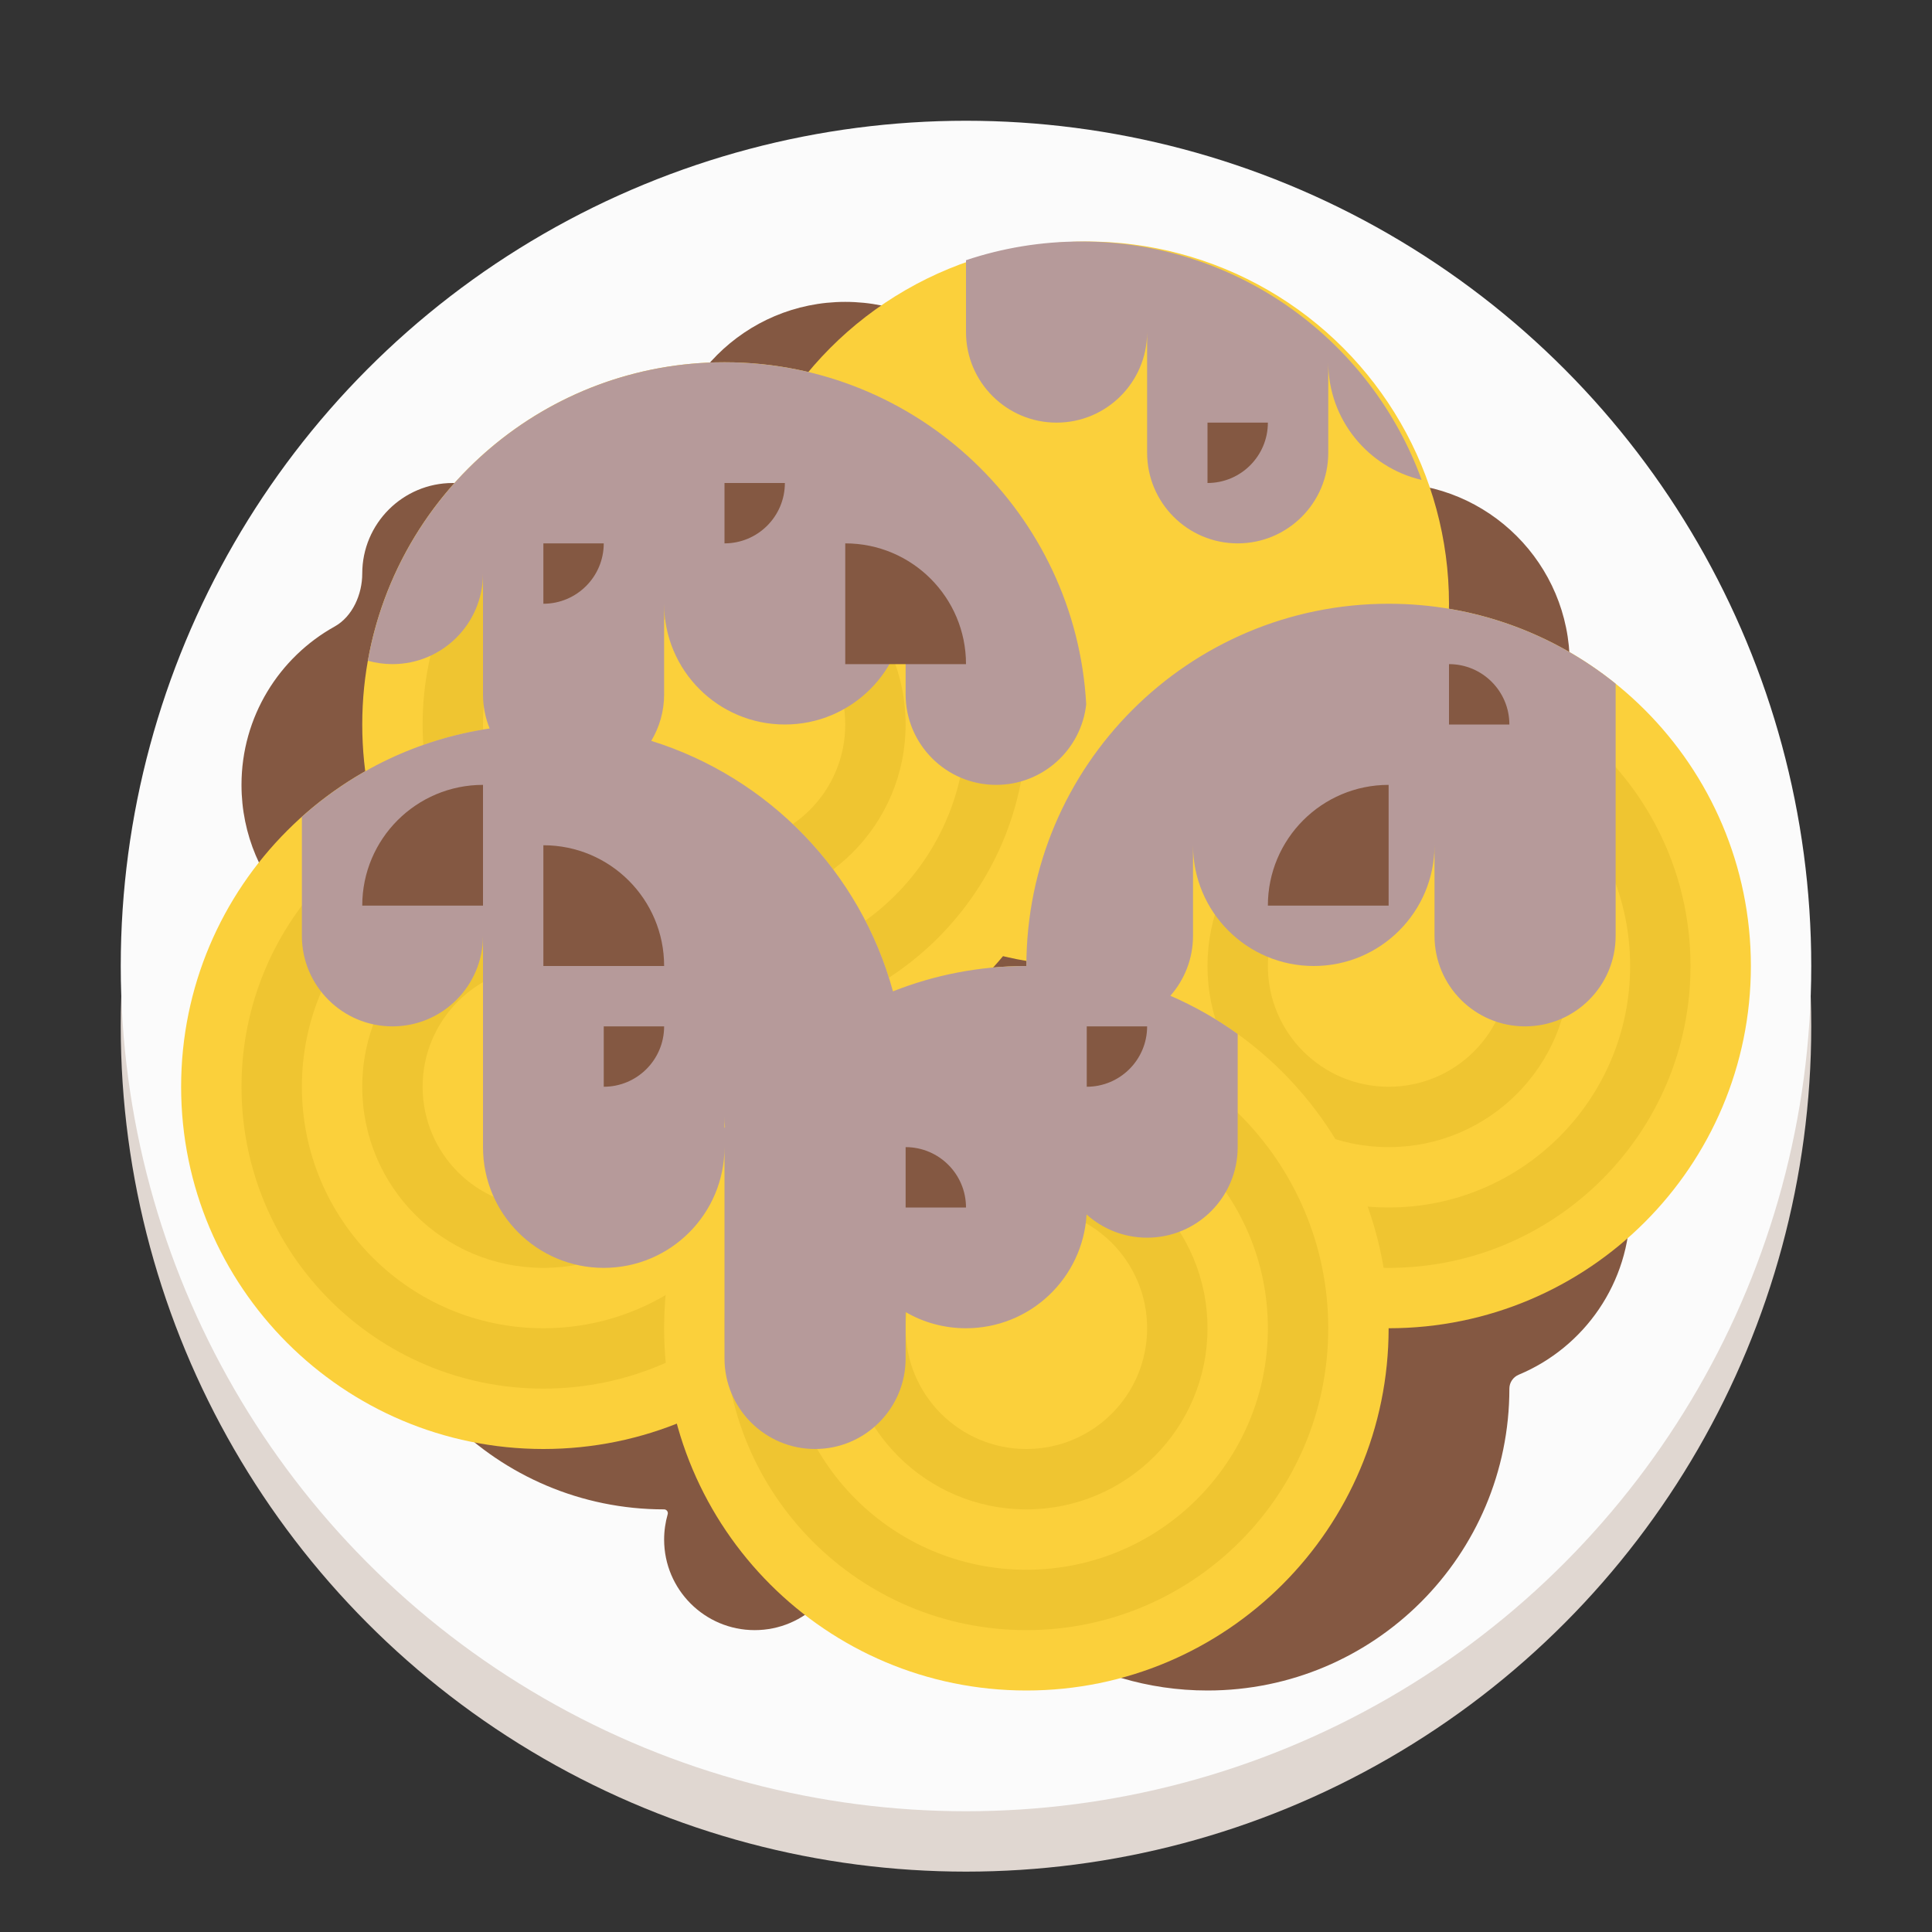 <svg width="32" height="32" viewBox="0 0 32 32" fill="none" xmlns="http://www.w3.org/2000/svg">
<rect x="0" y="0" width="32" height="32" fill="#333333" stroke="none"/>
<circle cx="16" cy="17" r="14" fill="#E0D7D1"/>
<circle cx="16" cy="16" r="14" fill="#FBFBFB"/>
<path fill-rule="evenodd" clip-rule="evenodd" d="M17 8C17 9.657 15.657 11 14 11C12.343 11 11 9.657 11 8C11 6.343 12.343 5 14 5C15.657 5 17 6.343 17 8ZM23 14C24.657 14 26 12.657 26 11C26 9.343 24.657 8 23 8C21.343 8 20 9.343 20 11C20 12.657 21.343 14 23 14ZM16 13C18.1 13 19.948 14.079 21.02 15.713C21.568 16.547 23.002 17 24 17V17C25.657 17 27 18.343 27 20C27 21.247 26.239 22.317 25.156 22.769C25.062 22.808 25 22.899 25 23V23C25 25.761 22.761 28 20 28C18.016 28 16.301 26.844 15.493 25.169C15.435 25.048 15.32 24.963 15.187 24.945C15.006 24.921 14.828 24.888 14.652 24.848C14.398 24.79 14 25.24 14 25.5V25.5C14 26.328 13.328 27 12.5 27C11.672 27 11 26.328 11 25.5C11 25.355 11.021 25.214 11.059 25.081C11.071 25.041 11.041 25 11 25V25C8.239 25 6 22.761 6 20C6 17.239 8.239 15 11 15V15C11.318 15 11.627 14.88 11.856 14.661C12.933 13.632 14.393 13 16 13ZM7 16C8.657 16 10 14.657 10 13C10 12.331 9.781 11.712 9.41 11.213C9.072 10.758 9 10.066 9 9.5V9.5C9 8.672 8.328 8 7.5 8C6.672 8 6 8.672 6 9.5V9.5C6 9.841 5.841 10.211 5.543 10.377C4.623 10.889 4 11.872 4 13C4 14.657 5.343 16 7 16Z" fill="#845842"/>
<circle cx="18" cy="10" r="6" fill="#FBD03B"/>
<path d="M18 12C18 15.314 15.314 18 12 18C8.686 18 6 15.314 6 12C6 8.686 8.686 6 12 6C15.314 6 18 8.686 18 12Z" fill="#FBD03B"/>
<path d="M17 12C17 14.761 14.761 17 12 17C9.239 17 7 14.761 7 12C7 9.239 9.239 7 12 7C14.761 7 17 9.239 17 12Z" fill="#EFC531"/>
<path d="M16 12C16 14.209 14.209 16 12 16C9.791 16 8 14.209 8 12C8 9.791 9.791 8 12 8C14.209 8 16 9.791 16 12Z" fill="#FBD03B"/>
<path d="M15 12C15 13.657 13.657 15 12 15C10.343 15 9 13.657 9 12C9 10.343 10.343 9 12 9C13.657 9 15 10.343 15 12Z" fill="#EFC531"/>
<path d="M14 12C14 13.105 13.105 14 12 14C10.895 14 10 13.105 10 12C10 10.895 10.895 10 12 10C13.105 10 14 10.895 14 12Z" fill="#FBD03B"/>
<path d="M29 16C29 19.314 26.314 22 23 22C19.686 22 17 19.314 17 16C17 12.686 19.686 10 23 10C26.314 10 29 12.686 29 16Z" fill="#FBD03B"/>
<path d="M28 16C28 18.761 25.761 21 23 21C20.239 21 18 18.761 18 16C18 13.239 20.239 11 23 11C25.761 11 28 13.239 28 16Z" fill="#EFC531"/>
<path d="M27 16C27 18.209 25.209 20 23 20C20.791 20 19 18.209 19 16C19 13.791 20.791 12 23 12C25.209 12 27 13.791 27 16Z" fill="#FBD03B"/>
<path d="M26 16C26 17.657 24.657 19 23 19C21.343 19 20 17.657 20 16C20 14.343 21.343 13 23 13C24.657 13 26 14.343 26 16Z" fill="#EFC531"/>
<path d="M25 16C25 17.105 24.105 18 23 18C21.895 18 21 17.105 21 16C21 14.895 21.895 14 23 14C24.105 14 25 14.895 25 16Z" fill="#FBD03B"/>
<path d="M15 18C15 21.314 12.314 24 9 24C5.686 24 3 21.314 3 18C3 14.686 5.686 12 9 12C12.314 12 15 14.686 15 18Z" fill="#FBD03B"/>
<path d="M14 18C14 20.761 11.761 23 9 23C6.239 23 4 20.761 4 18C4 15.239 6.239 13 9 13C11.761 13 14 15.239 14 18Z" fill="#EFC531"/>
<path d="M13 18C13 20.209 11.209 22 9 22C6.791 22 5 20.209 5 18C5 15.791 6.791 14 9 14C11.209 14 13 15.791 13 18Z" fill="#FBD03B"/>
<path d="M12 18C12 19.657 10.657 21 9 21C7.343 21 6 19.657 6 18C6 16.343 7.343 15 9 15C10.657 15 12 16.343 12 18Z" fill="#EFC531"/>
<path d="M11 18C11 19.105 10.105 20 9 20C7.895 20 7 19.105 7 18C7 16.895 7.895 16 9 16C10.105 16 11 16.895 11 18Z" fill="#FBD03B"/>
<path d="M23 22C23 25.314 20.314 28 17 28C13.686 28 11 25.314 11 22C11 18.686 13.686 16 17 16C20.314 16 23 18.686 23 22Z" fill="#FBD03B"/>
<path d="M22 22C22 24.761 19.761 27 17 27C14.239 27 12 24.761 12 22C12 19.239 14.239 17 17 17C19.761 17 22 19.239 22 22Z" fill="#EFC531"/>
<path d="M21 22C21 24.209 19.209 26 17 26C14.791 26 13 24.209 13 22C13 19.791 14.791 18 17 18C19.209 18 21 19.791 21 22Z" fill="#FBD03B"/>
<path d="M20 22C20 23.657 18.657 25 17 25C15.343 25 14 23.657 14 22C14 20.343 15.343 19 17 19C18.657 19 20 20.343 20 22Z" fill="#EFC531"/>
<path d="M19 22C19 23.105 18.105 24 17 24C15.895 24 15 23.105 15 22C15 20.895 15.895 20 17 20C18.105 20 19 20.895 19 22Z" fill="#FBD03B"/>
<path d="M17.907 4C17.241 4 16.599 4.109 16 4.31V5.5C16 6.328 16.672 7 17.5 7C18.326 7 18.996 6.332 19 5.507V7.5C19 8.328 19.672 9 20.5 9C21.328 9 22 8.328 22 7.5V6C22 6.949 22.661 7.744 23.547 7.949C22.709 5.645 20.501 4 17.907 4Z" fill="#B69A9A"/>
<path fill-rule="evenodd" clip-rule="evenodd" d="M6.093 10.944C6.592 8.134 9.047 6 12 6C15.202 6 17.818 8.508 17.991 11.666C17.908 12.416 17.272 13 16.5 13C15.672 13 15 12.328 15 11.5V10C15 11.105 14.105 12 13 12C11.895 12 11 11.105 11 10V11.5C11 11.782 10.922 12.045 10.787 12.271C12.732 12.877 14.252 14.446 14.79 16.42C15.474 16.149 16.22 16 17 16C17 12.686 19.686 10 23 10C24.424 10 25.731 10.496 26.76 11.324V15.5C26.76 16.328 26.088 17 25.26 17C24.431 17 23.76 16.328 23.76 15.5V14C23.76 15.105 22.864 16 21.76 16C20.655 16 19.76 15.105 19.76 14V15.5C19.76 15.881 19.618 16.228 19.385 16.493C19.78 16.664 20.154 16.877 20.5 17.126V19C20.5 19.828 19.828 20.5 19 20.5C18.614 20.5 18.262 20.354 17.997 20.115C17.937 21.166 17.066 22 16 22C15.636 22 15.294 21.903 15 21.732V22.5C15 23.328 14.328 24 13.5 24C12.672 24 12 23.328 12 22.5V19C12 20.105 11.105 21 10 21C8.895 21 8 20.105 8 19V15.5C8 16.328 7.328 17 6.5 17C5.672 17 5 16.328 5 15.5V13.528C5.853 12.765 6.925 12.242 8.11 12.066C8.039 11.891 8 11.7 8 11.5V9.507C7.996 10.332 7.326 11 6.5 11C6.359 11 6.222 10.98 6.093 10.944ZM12 18.5C12 18.557 12.003 18.613 12.009 18.668L12 18.682V18.5Z" fill="#B69A9A"/>
<path d="M9 14C10.105 14 11 14.895 11 16H9V14Z" fill="#845842"/>
<path d="M14 9C15.105 9 16 9.895 16 11H14V9Z" fill="#845842"/>
<path d="M15 19C15.552 19 16 19.448 16 20H15V19Z" fill="#845842"/>
<path d="M18 18C18.552 18 19 17.552 19 17H18V18Z" fill="#845842"/>
<path d="M12 9C12.552 9 13 8.552 13 8H12V9Z" fill="#845842"/>
<path d="M9 10C9.552 10 10 9.552 10 9H9V10Z" fill="#845842"/>
<path d="M10 18C10.552 18 11 17.552 11 17H10V18Z" fill="#845842"/>
<path d="M20 8C20.552 8 21 7.552 21 7H20V8Z" fill="#845842"/>
<path d="M23 13C21.895 13 21 13.895 21 15H23V13Z" fill="#845842"/>
<path d="M8 13C6.895 13 6 13.895 6 15H8V13Z" fill="#845842"/>
<path d="M24 11C24.552 11 25 11.448 25 12H24V11Z" fill="#845842"/>
</svg>
